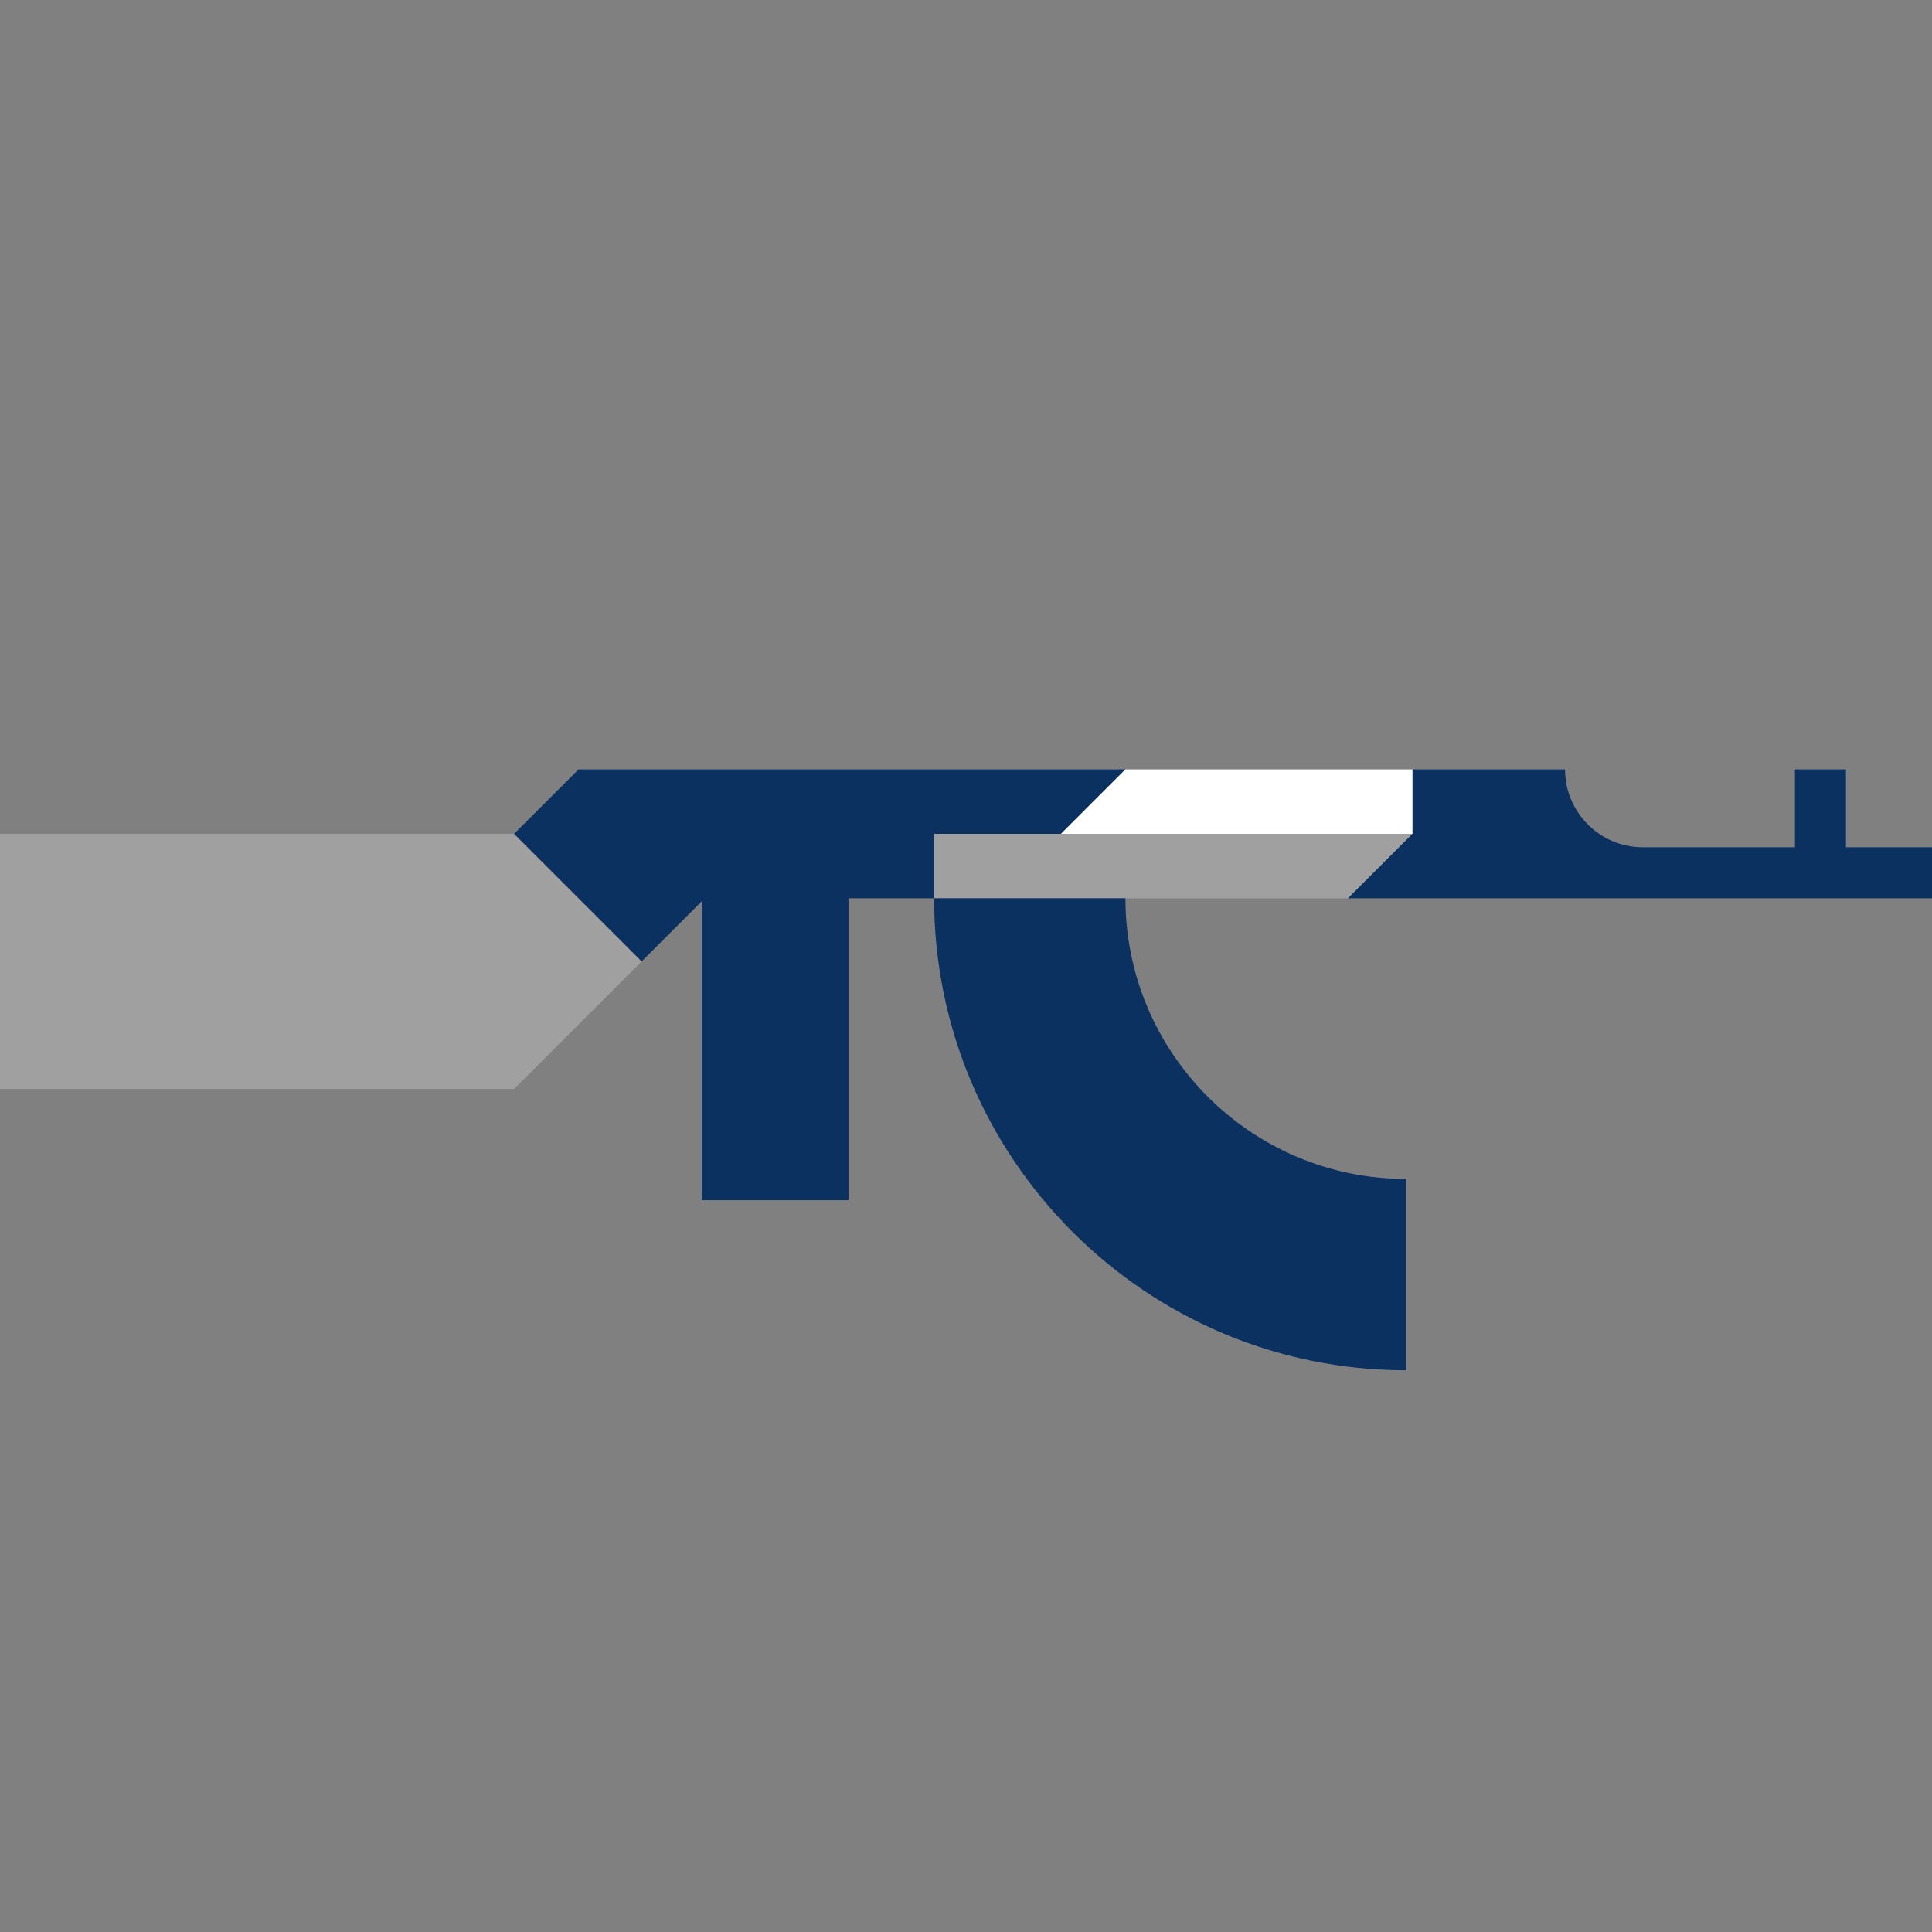 <?xml version="1.0" encoding="utf-8"?>
<!-- Generator: Adobe Illustrator 17.0.0, SVG Export Plug-In . SVG Version: 6.00 Build 0)  -->
<!DOCTYPE svg PUBLIC "-//W3C//DTD SVG 1.1//EN" "http://www.w3.org/Graphics/SVG/1.1/DTD/svg11.dtd">
<svg version="1.1" id="Layer_1" xmlns="http://www.w3.org/2000/svg" xmlns:xlink="http://www.w3.org/1999/xlink" x="0px" y="0px"
	 width="650px" height="650px" viewBox="0 0 650 650" enable-background="new 0 0 650 650" xml:space="preserve">
<rect x="0" y="0" width="650" height="650" fill="#808080" stroke="none"/>
<g>
	<g>
		<polygon fill="#A0A0A0" points="0,366.368 172.966,366.368 215.879,323.455 172.966,280.541 0,280.541 		"/>
	</g>
	<polygon fill="#A0A0A0" points="453.509,302.23 475.197,280.541 378.642,280.541 314.272,280.541 314.272,302.23 378.642,302.23 	
		"/>
	<polygon fill="#0A3160" points="356.954,280.541 378.642,258.853 194.654,258.853 172.966,280.541 215.879,323.454 
		236.119,303.215 236.119,403.791 285.47,403.791 285.47,302.23 314.272,302.23 314.272,280.541 	"/>
	<path fill="#0A3160" d="M621.054,285.064v-26.212h-17.165v26.212h-51.283c-14.411-0.079-26.07-11.782-26.07-26.212h-51.338v21.689
		h-0.001l-21.688,21.688h99.241h51.138h17.165H650v-17.165H621.054z"/>
	<path fill="#0A3160" d="M378.642,302.23h-64.37c0,87.551,71.228,158.779,158.78,158.779v-64.37
		C420.994,396.639,378.642,354.287,378.642,302.23z"/>
	<polygon fill="#FFFFFF" points="475.197,258.853 378.642,258.853 356.954,280.541 378.642,280.541 475.197,280.541 	"/>
</g>
</svg>
